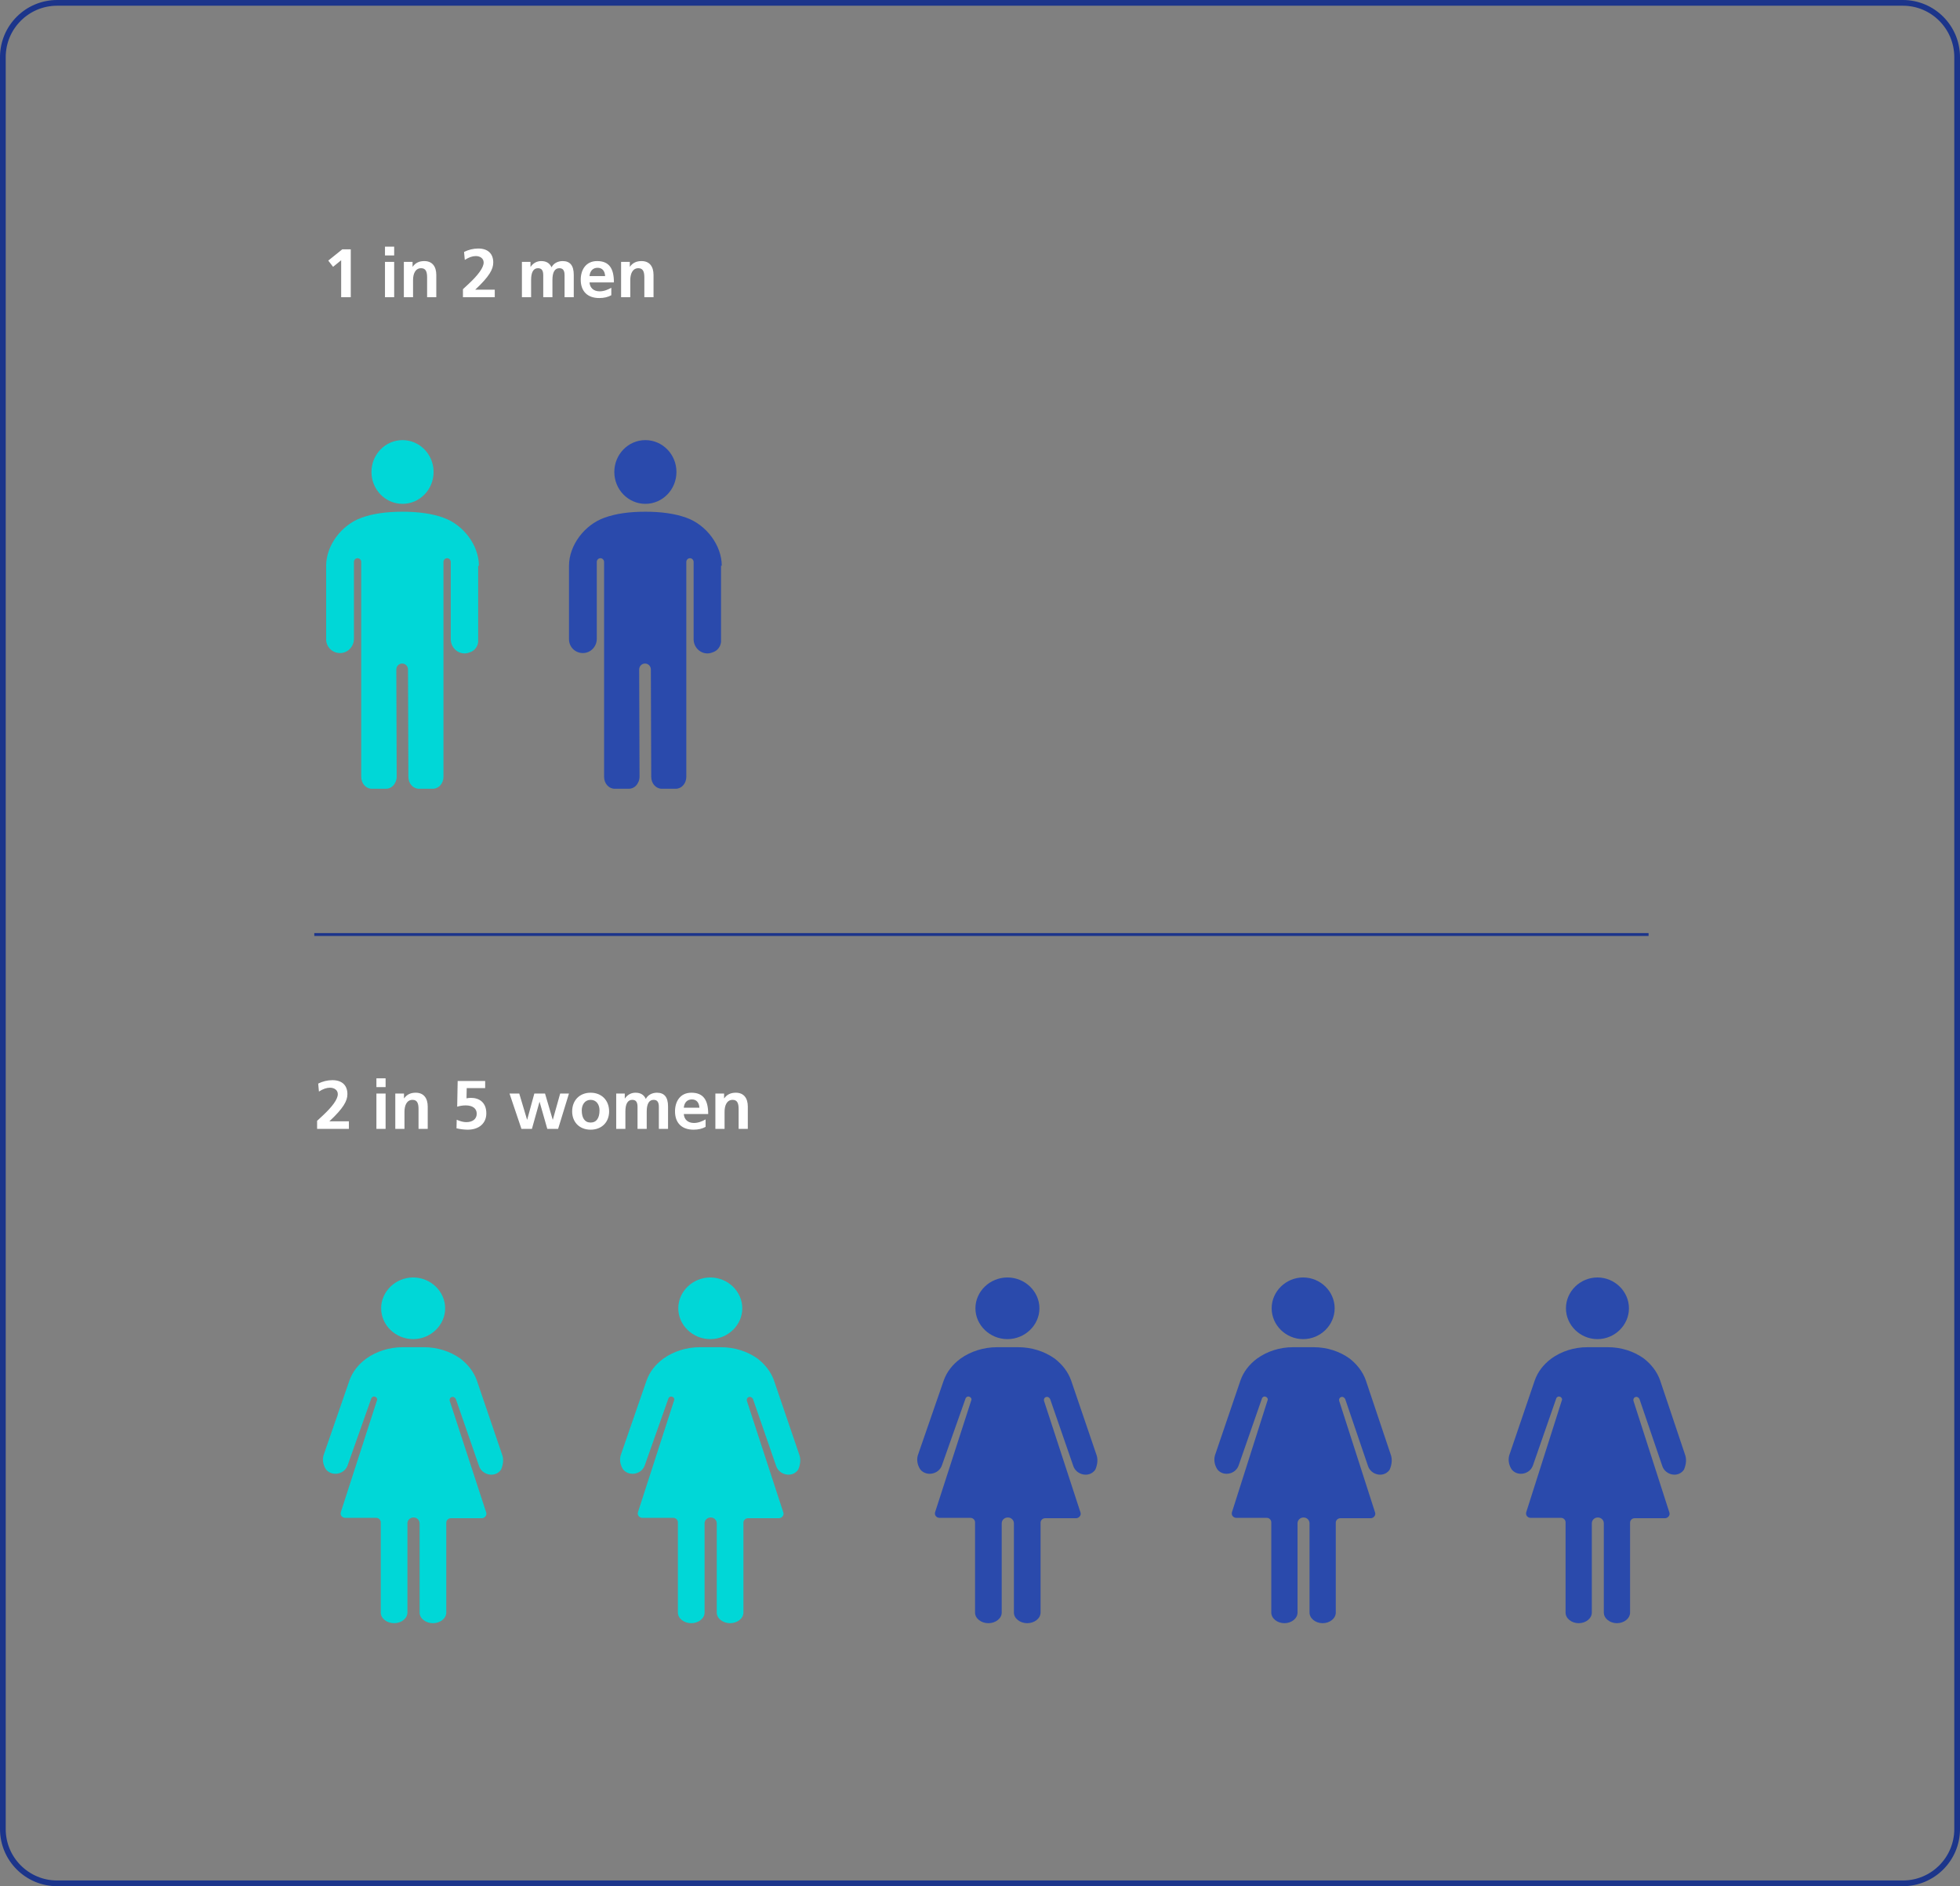 <svg width="686" height="660" viewBox="0 0 686 660" fill="none" xmlns="http://www.w3.org/2000/svg">
<rect x="0" y="0" width="686" height="660" fill="#808080" stroke="none"/>
<path d="M1 20C1 9.507 9.507 1 20 1H666C676.493 1 685 9.507 685 20V640C685 650.493 676.493 659 666 659H20C9.507 659 1 650.493 1 640V20Z" stroke="#1C358B" stroke-width="2"/>
<path d="M122.12 395V392.36H115.28C120.248 387.728 121.592 385.184 121.592 382.856C121.592 379.712 119.672 377.96 116.336 377.96C114.608 377.96 112.904 378.392 111.368 379.16L111.632 381.944C113.072 381.008 114.344 380.6 115.496 380.6C116.984 380.6 118.232 381.416 118.232 382.856C118.232 384.68 116.216 387.32 113 390.32L110.984 392.192V395H122.12ZM134.96 380.384V377.312H131.744V380.384H134.96ZM134.96 395V382.64H131.744V395H134.96ZM149.703 395V387.2C149.703 384.296 148.335 382.352 145.503 382.352C143.799 382.352 142.431 382.928 141.447 384.32H141.399V382.64H138.351V395H141.567V389C141.567 386.816 142.359 384.848 144.399 384.848C146.103 384.848 146.487 386.216 146.487 388.064V395H149.703ZM159.775 394.808C161.047 395.12 162.607 395.288 163.687 395.288C167.719 395.288 170.215 393.008 170.215 389.576C170.215 385.808 167.815 384.152 164.815 384.152C164.215 384.152 163.855 384.224 163.279 384.32L163.351 380.744H169.807V378.248H160.183L160.015 387.248C160.999 386.936 161.983 386.792 163.015 386.792C165.391 386.792 166.855 387.848 166.855 389.696C166.855 391.592 165.367 392.648 163.231 392.648C162.271 392.648 161.239 392.408 159.847 391.808L159.775 394.808ZM195.343 395L199.135 382.64H196.063L193.495 391.784H193.447L190.759 382.64H187.015L184.519 391.784H184.471L181.735 382.64H178.327L182.503 395H186.175L188.815 385.568H188.863L191.551 395H195.343ZM213.191 388.904C213.191 384.92 210.479 382.352 206.711 382.352C202.943 382.352 200.255 384.944 200.255 388.904C200.255 392.552 202.727 395.288 206.711 395.288C210.695 395.288 213.191 392.576 213.191 388.904ZM206.711 392.792C204.623 392.792 203.615 391.136 203.615 388.52C203.615 386.576 204.695 384.848 206.711 384.848C208.775 384.848 209.831 386.552 209.831 388.52C209.831 391.184 208.799 392.792 206.711 392.792ZM233.815 395V387.152C233.815 383.936 232.543 382.352 229.927 382.352C228.223 382.352 226.711 383.168 226.039 384.536C225.343 383 224.119 382.352 222.415 382.352C220.855 382.352 219.559 383.12 218.719 384.368H218.671V382.64H215.671V395H218.887V388.928C218.887 386.432 219.607 384.848 221.287 384.848C222.487 384.848 223.135 385.496 223.135 387.296V395H226.351V388.952C226.351 386.36 227.119 384.848 228.751 384.848C229.903 384.848 230.599 385.448 230.599 387.296V395H233.815ZM246.959 391.688C245.759 392.36 244.415 392.936 242.879 392.936C240.791 392.936 239.471 391.76 239.327 389.816H247.871C247.871 384.944 246.191 382.352 241.991 382.352C238.055 382.352 236.255 385.424 236.255 388.88C236.255 392.936 238.631 395.288 242.735 395.288C244.439 395.288 245.783 394.952 246.959 394.304V391.688ZM239.327 387.608C239.495 385.76 240.551 384.704 242.159 384.704C243.839 384.704 244.679 385.832 244.799 387.608H239.327ZM261.735 395V387.2C261.735 384.296 260.367 382.352 257.535 382.352C255.831 382.352 254.463 382.928 253.479 384.32H253.431V382.64H250.383V395H253.599V389C253.599 386.816 254.391 384.848 256.431 384.848C258.135 384.848 258.519 386.216 258.519 388.064V395H261.735Z" fill="white"/>
<path d="M279.666 508.771L270.866 482.958C269.799 480.004 267.799 477.436 265.132 475.381C261.532 472.813 256.999 471.4 252.332 471.4H244.999C240.332 471.4 235.799 472.813 232.199 475.381C229.399 477.436 227.399 480.004 226.332 482.958L217.399 508.771C216.732 510.44 216.999 512.366 217.932 513.908C218.066 514.036 218.066 514.164 218.199 514.293C220.332 516.733 224.599 515.834 225.666 512.752L233.932 489.379C234.066 488.865 234.732 488.48 235.266 488.737C235.799 488.865 236.199 489.508 235.932 490.021L223.266 529.19C222.999 530.217 223.799 531.116 224.866 531.116H235.666C236.599 531.116 237.266 531.886 237.266 532.657V564.249C237.266 566.303 239.399 567.973 241.932 567.973C244.466 567.973 246.599 566.303 246.599 564.249V533.042C246.599 531.886 247.532 530.988 248.732 530.988C249.932 530.988 250.866 531.886 250.866 533.042V564.249C250.866 566.303 252.999 567.973 255.532 567.973C258.066 567.973 260.199 566.303 260.199 564.249V532.785C260.199 531.886 260.999 531.244 261.799 531.244H272.599C273.666 531.244 274.466 530.217 274.199 529.318L261.399 490.15C261.266 489.636 261.532 488.994 262.066 488.865C262.599 488.609 263.266 488.994 263.532 489.508L271.666 513.009C272.732 516.091 276.999 517.118 279.132 514.55C279.266 514.421 279.266 514.293 279.399 514.164C280.199 512.238 280.332 510.44 279.666 508.771Z" fill="#00D7D7"/>
<path d="M248.6 447C242.467 447 237.4 451.88 237.4 457.787C237.4 463.695 242.467 468.575 248.6 468.575C254.733 468.575 259.8 463.695 259.8 457.787C259.8 451.88 254.733 447 248.6 447Z" fill="#00D7D7"/>
<path d="M383.666 508.771L374.866 482.958C373.799 480.004 371.799 477.436 369.132 475.381C365.532 472.813 360.999 471.4 356.332 471.4H348.999C344.332 471.4 339.799 472.813 336.199 475.381C333.399 477.436 331.399 480.004 330.332 482.958L321.399 508.771C320.732 510.44 320.999 512.366 321.932 513.908C322.066 514.036 322.066 514.164 322.199 514.293C324.332 516.733 328.599 515.834 329.666 512.752L337.932 489.379C338.066 488.865 338.732 488.48 339.266 488.737C339.799 488.865 340.199 489.508 339.932 490.021L327.266 529.19C326.999 530.217 327.799 531.116 328.866 531.116H339.666C340.599 531.116 341.266 531.886 341.266 532.657V564.249C341.266 566.303 343.399 567.973 345.932 567.973C348.466 567.973 350.599 566.303 350.599 564.249V533.042C350.599 531.886 351.532 530.988 352.732 530.988C353.932 530.988 354.866 531.886 354.866 533.042V564.249C354.866 566.303 356.999 567.973 359.532 567.973C362.066 567.973 364.199 566.303 364.199 564.249V532.785C364.199 531.886 364.999 531.244 365.799 531.244H376.599C377.666 531.244 378.466 530.217 378.199 529.318L365.399 490.15C365.266 489.636 365.532 488.994 366.066 488.865C366.599 488.609 367.266 488.994 367.532 489.508L375.666 513.009C376.732 516.091 380.999 517.118 383.132 514.55C383.266 514.421 383.266 514.293 383.399 514.164C384.199 512.238 384.332 510.44 383.666 508.771Z" fill="#2A4AAC"/>
<path d="M352.6 447C346.467 447 341.4 451.88 341.4 457.787C341.4 463.695 346.467 468.575 352.6 468.575C358.733 468.575 363.8 463.695 363.8 457.787C363.8 451.88 358.733 447 352.6 447Z" fill="#2A4AAC"/>
<path d="M175.666 508.771L166.866 482.958C165.799 480.004 163.799 477.436 161.132 475.381C157.532 472.813 152.999 471.4 148.332 471.4H140.999C136.332 471.4 131.799 472.813 128.199 475.381C125.399 477.436 123.399 480.004 122.332 482.958L113.399 508.771C112.732 510.44 112.999 512.366 113.932 513.908C114.066 514.036 114.066 514.164 114.199 514.293C116.332 516.733 120.599 515.834 121.666 512.752L129.932 489.379C130.066 488.865 130.732 488.48 131.266 488.737C131.799 488.865 132.199 489.508 131.932 490.021L119.266 529.19C118.999 530.217 119.799 531.116 120.866 531.116H131.666C132.599 531.116 133.266 531.886 133.266 532.657V564.249C133.266 566.303 135.399 567.973 137.932 567.973C140.466 567.973 142.599 566.303 142.599 564.249V533.042C142.599 531.886 143.532 530.988 144.732 530.988C145.932 530.988 146.866 531.886 146.866 533.042V564.249C146.866 566.303 148.999 567.973 151.532 567.973C154.066 567.973 156.199 566.303 156.199 564.249V532.785C156.199 531.886 156.999 531.244 157.799 531.244H168.599C169.666 531.244 170.466 530.217 170.199 529.318L157.399 490.15C157.266 489.636 157.532 488.994 158.066 488.865C158.599 488.609 159.266 488.994 159.532 489.508L167.666 513.009C168.732 516.091 172.999 517.118 175.132 514.55C175.266 514.421 175.266 514.293 175.399 514.164C176.199 512.238 176.332 510.44 175.666 508.771Z" fill="#00D7D7"/>
<path d="M144.6 447C138.467 447 133.4 451.88 133.4 457.787C133.4 463.695 138.467 468.575 144.6 468.575C150.733 468.575 155.8 463.695 155.8 457.787C155.8 451.88 150.733 447 144.6 447Z" fill="#00D7D7"/>
<path d="M486.688 508.771L478.025 482.958C476.975 480.004 475.006 477.436 472.381 475.381C468.838 472.813 464.375 471.4 459.781 471.4H452.563C447.969 471.4 443.506 472.813 439.963 475.381C437.206 477.436 435.238 480.004 434.188 482.958L425.394 508.771C424.738 510.44 425 512.366 425.919 513.908C426.05 514.036 426.05 514.164 426.181 514.293C428.281 516.733 432.481 515.834 433.531 512.752L441.669 489.379C441.8 488.865 442.456 488.48 442.981 488.737C443.506 488.865 443.9 489.508 443.638 490.021L431.169 529.19C430.906 530.217 431.694 531.116 432.744 531.116H443.375C444.294 531.116 444.95 531.886 444.95 532.657V564.249C444.95 566.303 447.05 567.973 449.544 567.973C452.038 567.973 454.138 566.303 454.138 564.249V533.042C454.138 531.886 455.056 530.988 456.238 530.988C457.419 530.988 458.338 531.886 458.338 533.042V564.249C458.338 566.303 460.438 567.973 462.931 567.973C465.425 567.973 467.525 566.303 467.525 564.249V532.785C467.525 531.886 468.313 531.244 469.1 531.244H479.731C480.781 531.244 481.569 530.217 481.306 529.318L468.706 490.15C468.575 489.636 468.838 488.994 469.363 488.865C469.888 488.609 470.544 488.994 470.806 489.508L478.813 513.009C479.863 516.091 484.063 517.118 486.163 514.55C486.294 514.421 486.294 514.293 486.425 514.164C487.213 512.238 487.344 510.44 486.688 508.771Z" fill="#2A4AAC"/>
<path d="M456.106 447C450.069 447 445.081 451.88 445.081 457.787C445.081 463.695 450.069 468.575 456.106 468.575C462.144 468.575 467.131 463.695 467.131 457.787C467.131 451.88 462.144 447 456.106 447Z" fill="#2A4AAC"/>
<path d="M589.688 508.771L581.025 482.958C579.975 480.004 578.006 477.436 575.381 475.381C571.838 472.813 567.375 471.4 562.781 471.4H555.563C550.969 471.4 546.506 472.813 542.963 475.381C540.206 477.436 538.238 480.004 537.188 482.958L528.394 508.771C527.738 510.44 528 512.366 528.919 513.908C529.05 514.036 529.05 514.164 529.181 514.293C531.281 516.733 535.481 515.834 536.531 512.752L544.669 489.379C544.8 488.865 545.456 488.48 545.981 488.737C546.506 488.865 546.9 489.508 546.638 490.021L534.169 529.19C533.906 530.217 534.694 531.116 535.744 531.116H546.375C547.294 531.116 547.95 531.886 547.95 532.657V564.249C547.95 566.303 550.05 567.973 552.544 567.973C555.038 567.973 557.138 566.303 557.138 564.249V533.042C557.138 531.886 558.056 530.988 559.238 530.988C560.419 530.988 561.338 531.886 561.338 533.042V564.249C561.338 566.303 563.438 567.973 565.931 567.973C568.425 567.973 570.525 566.303 570.525 564.249V532.785C570.525 531.886 571.313 531.244 572.1 531.244H582.731C583.781 531.244 584.569 530.217 584.306 529.318L571.706 490.15C571.575 489.636 571.838 488.994 572.363 488.865C572.888 488.609 573.544 488.994 573.806 489.508L581.813 513.009C582.863 516.091 587.063 517.118 589.163 514.55C589.294 514.421 589.294 514.293 589.425 514.164C590.213 512.238 590.344 510.44 589.688 508.771Z" fill="#2A4AAC"/>
<path d="M559.106 447C553.069 447 548.081 451.88 548.081 457.787C548.081 463.695 553.069 468.575 559.106 468.575C565.144 468.575 570.131 463.695 570.131 457.787C570.131 451.88 565.144 447 559.106 447Z" fill="#2A4AAC"/>
<g clip-path="url(#clip0)">
<path d="M167.616 197.946C167.616 190.863 162.244 183.648 155.209 181.155C151.244 179.712 146.384 179.056 140.884 179.056C135.256 179.056 130.523 179.712 126.558 181.155C119.523 183.648 114.151 190.863 114.151 197.946V223.658C114.151 226.413 116.326 228.512 119.012 228.512C121.698 228.512 123.872 226.282 123.872 223.527V196.635C123.872 195.848 124.512 195.323 125.151 195.323C125.919 195.323 126.43 195.979 126.43 196.635V234.153V236.252V271.802C126.43 274.164 128.093 276 130.139 276H135.128C136.023 276 136.919 275.607 137.558 274.951C138.326 274.164 138.837 272.983 138.837 271.802L138.709 234.284C138.709 233.103 139.605 232.185 140.756 232.185C141.907 232.185 142.802 233.103 142.802 234.284L142.93 271.802C142.93 274.164 144.593 276 146.639 276H151.5C153.546 276 155.209 274.164 155.209 271.802V236.252V196.635C155.209 195.848 155.849 195.323 156.488 195.323C157.256 195.323 157.767 195.979 157.767 196.635V223.396C157.767 223.396 157.767 223.396 157.767 223.527C157.767 223.527 157.767 223.527 157.767 223.658C157.767 226.413 159.942 228.643 162.628 228.643C163.395 228.643 164.163 228.381 164.802 228.118C166.081 227.594 167.105 226.413 167.36 224.708C167.36 224.577 167.36 224.577 167.36 224.445C167.36 224.314 167.36 224.314 167.36 224.183C167.36 223.921 167.36 223.789 167.36 223.527V197.946H167.616Z" fill="#00D7D7"/>
<path d="M140.884 176.301C146.888 176.301 151.756 171.309 151.756 165.151C151.756 158.992 146.888 154 140.884 154C134.879 154 130.012 158.992 130.012 165.151C130.012 171.309 134.879 176.301 140.884 176.301Z" fill="#00D7D7"/>
</g>
<g clip-path="url(#clip1)">
<path d="M252.616 197.946C252.616 190.863 247.244 183.648 240.209 181.155C236.244 179.712 231.384 179.056 225.884 179.056C220.256 179.056 215.523 179.712 211.558 181.155C204.523 183.648 199.151 190.863 199.151 197.946V223.658C199.151 226.413 201.326 228.512 204.012 228.512C206.698 228.512 208.872 226.282 208.872 223.527V196.635C208.872 195.848 209.512 195.323 210.151 195.323C210.919 195.323 211.43 195.979 211.43 196.635V234.153V236.252V271.802C211.43 274.164 213.093 276 215.139 276H220.128C221.023 276 221.919 275.607 222.558 274.951C223.326 274.164 223.837 272.983 223.837 271.802L223.709 234.284C223.709 233.103 224.605 232.185 225.756 232.185C226.907 232.185 227.802 233.103 227.802 234.284L227.93 271.802C227.93 274.164 229.593 276 231.639 276H236.5C238.546 276 240.209 274.164 240.209 271.802V236.252V196.635C240.209 195.848 240.849 195.323 241.488 195.323C242.256 195.323 242.767 195.979 242.767 196.635V223.396C242.767 223.396 242.767 223.396 242.767 223.527C242.767 223.527 242.767 223.527 242.767 223.658C242.767 226.413 244.942 228.643 247.628 228.643C248.395 228.643 249.163 228.381 249.802 228.118C251.081 227.594 252.105 226.413 252.36 224.708C252.36 224.577 252.36 224.577 252.36 224.445C252.36 224.314 252.36 224.314 252.36 224.183C252.36 223.921 252.36 223.789 252.36 223.527V197.946H252.616Z" fill="#2A4AAC"/>
<path d="M225.884 176.301C231.888 176.301 236.756 171.309 236.756 165.151C236.756 158.992 231.888 154 225.884 154C219.879 154 215.012 158.992 215.012 165.151C215.012 171.309 219.879 176.301 225.884 176.301Z" fill="#2A4AAC"/>
</g>
<path d="M122.768 104V87.248H119.792L114.896 91.184L116.576 93.368L119.408 91.064V104H122.768ZM137.96 89.384V86.312H134.744V89.384H137.96ZM137.96 104V91.64H134.744V104H137.96ZM152.703 104V96.2C152.703 93.296 151.335 91.352 148.503 91.352C146.799 91.352 145.431 91.928 144.447 93.32H144.399V91.64H141.351V104H144.567V98C144.567 95.816 145.359 93.848 147.399 93.848C149.103 93.848 149.487 95.216 149.487 97.064V104H152.703ZM173.167 104V101.36H166.327C171.295 96.728 172.639 94.184 172.639 91.856C172.639 88.712 170.719 86.96 167.383 86.96C165.655 86.96 163.951 87.392 162.415 88.16L162.679 90.944C164.119 90.008 165.391 89.6 166.543 89.6C168.031 89.6 169.279 90.416 169.279 91.856C169.279 93.68 167.263 96.32 164.047 99.32L162.031 101.192V104H173.167ZM200.815 104V96.152C200.815 92.936 199.543 91.352 196.927 91.352C195.223 91.352 193.711 92.168 193.039 93.536C192.343 92 191.119 91.352 189.415 91.352C187.855 91.352 186.559 92.12 185.719 93.368H185.671V91.64H182.671V104H185.887V97.928C185.887 95.432 186.607 93.848 188.287 93.848C189.487 93.848 190.135 94.496 190.135 96.296V104H193.351V97.952C193.351 95.36 194.119 93.848 195.751 93.848C196.903 93.848 197.599 94.448 197.599 96.296V104H200.815ZM213.959 100.688C212.759 101.36 211.415 101.936 209.879 101.936C207.791 101.936 206.471 100.76 206.327 98.816H214.871C214.871 93.944 213.191 91.352 208.991 91.352C205.055 91.352 203.255 94.424 203.255 97.88C203.255 101.936 205.631 104.288 209.735 104.288C211.439 104.288 212.783 103.952 213.959 103.304V100.688ZM206.327 96.608C206.495 94.76 207.551 93.704 209.159 93.704C210.839 93.704 211.679 94.832 211.799 96.608H206.327ZM228.735 104V96.2C228.735 93.296 227.367 91.352 224.535 91.352C222.831 91.352 221.463 91.928 220.479 93.32H220.431V91.64H217.383V104H220.599V98C220.599 95.816 221.391 93.848 223.431 93.848C225.135 93.848 225.519 95.216 225.519 97.064V104H228.735Z" fill="white"/>
<path d="M110 327L577 327" stroke="#1C358B"/>
<defs>
<clipPath id="clip0">
<rect width="55" height="122" fill="white" transform="translate(113 154)"/>
</clipPath>
<clipPath id="clip1">
<rect width="55" height="122" fill="white" transform="translate(198 154)"/>
</clipPath>
</defs>
</svg>
